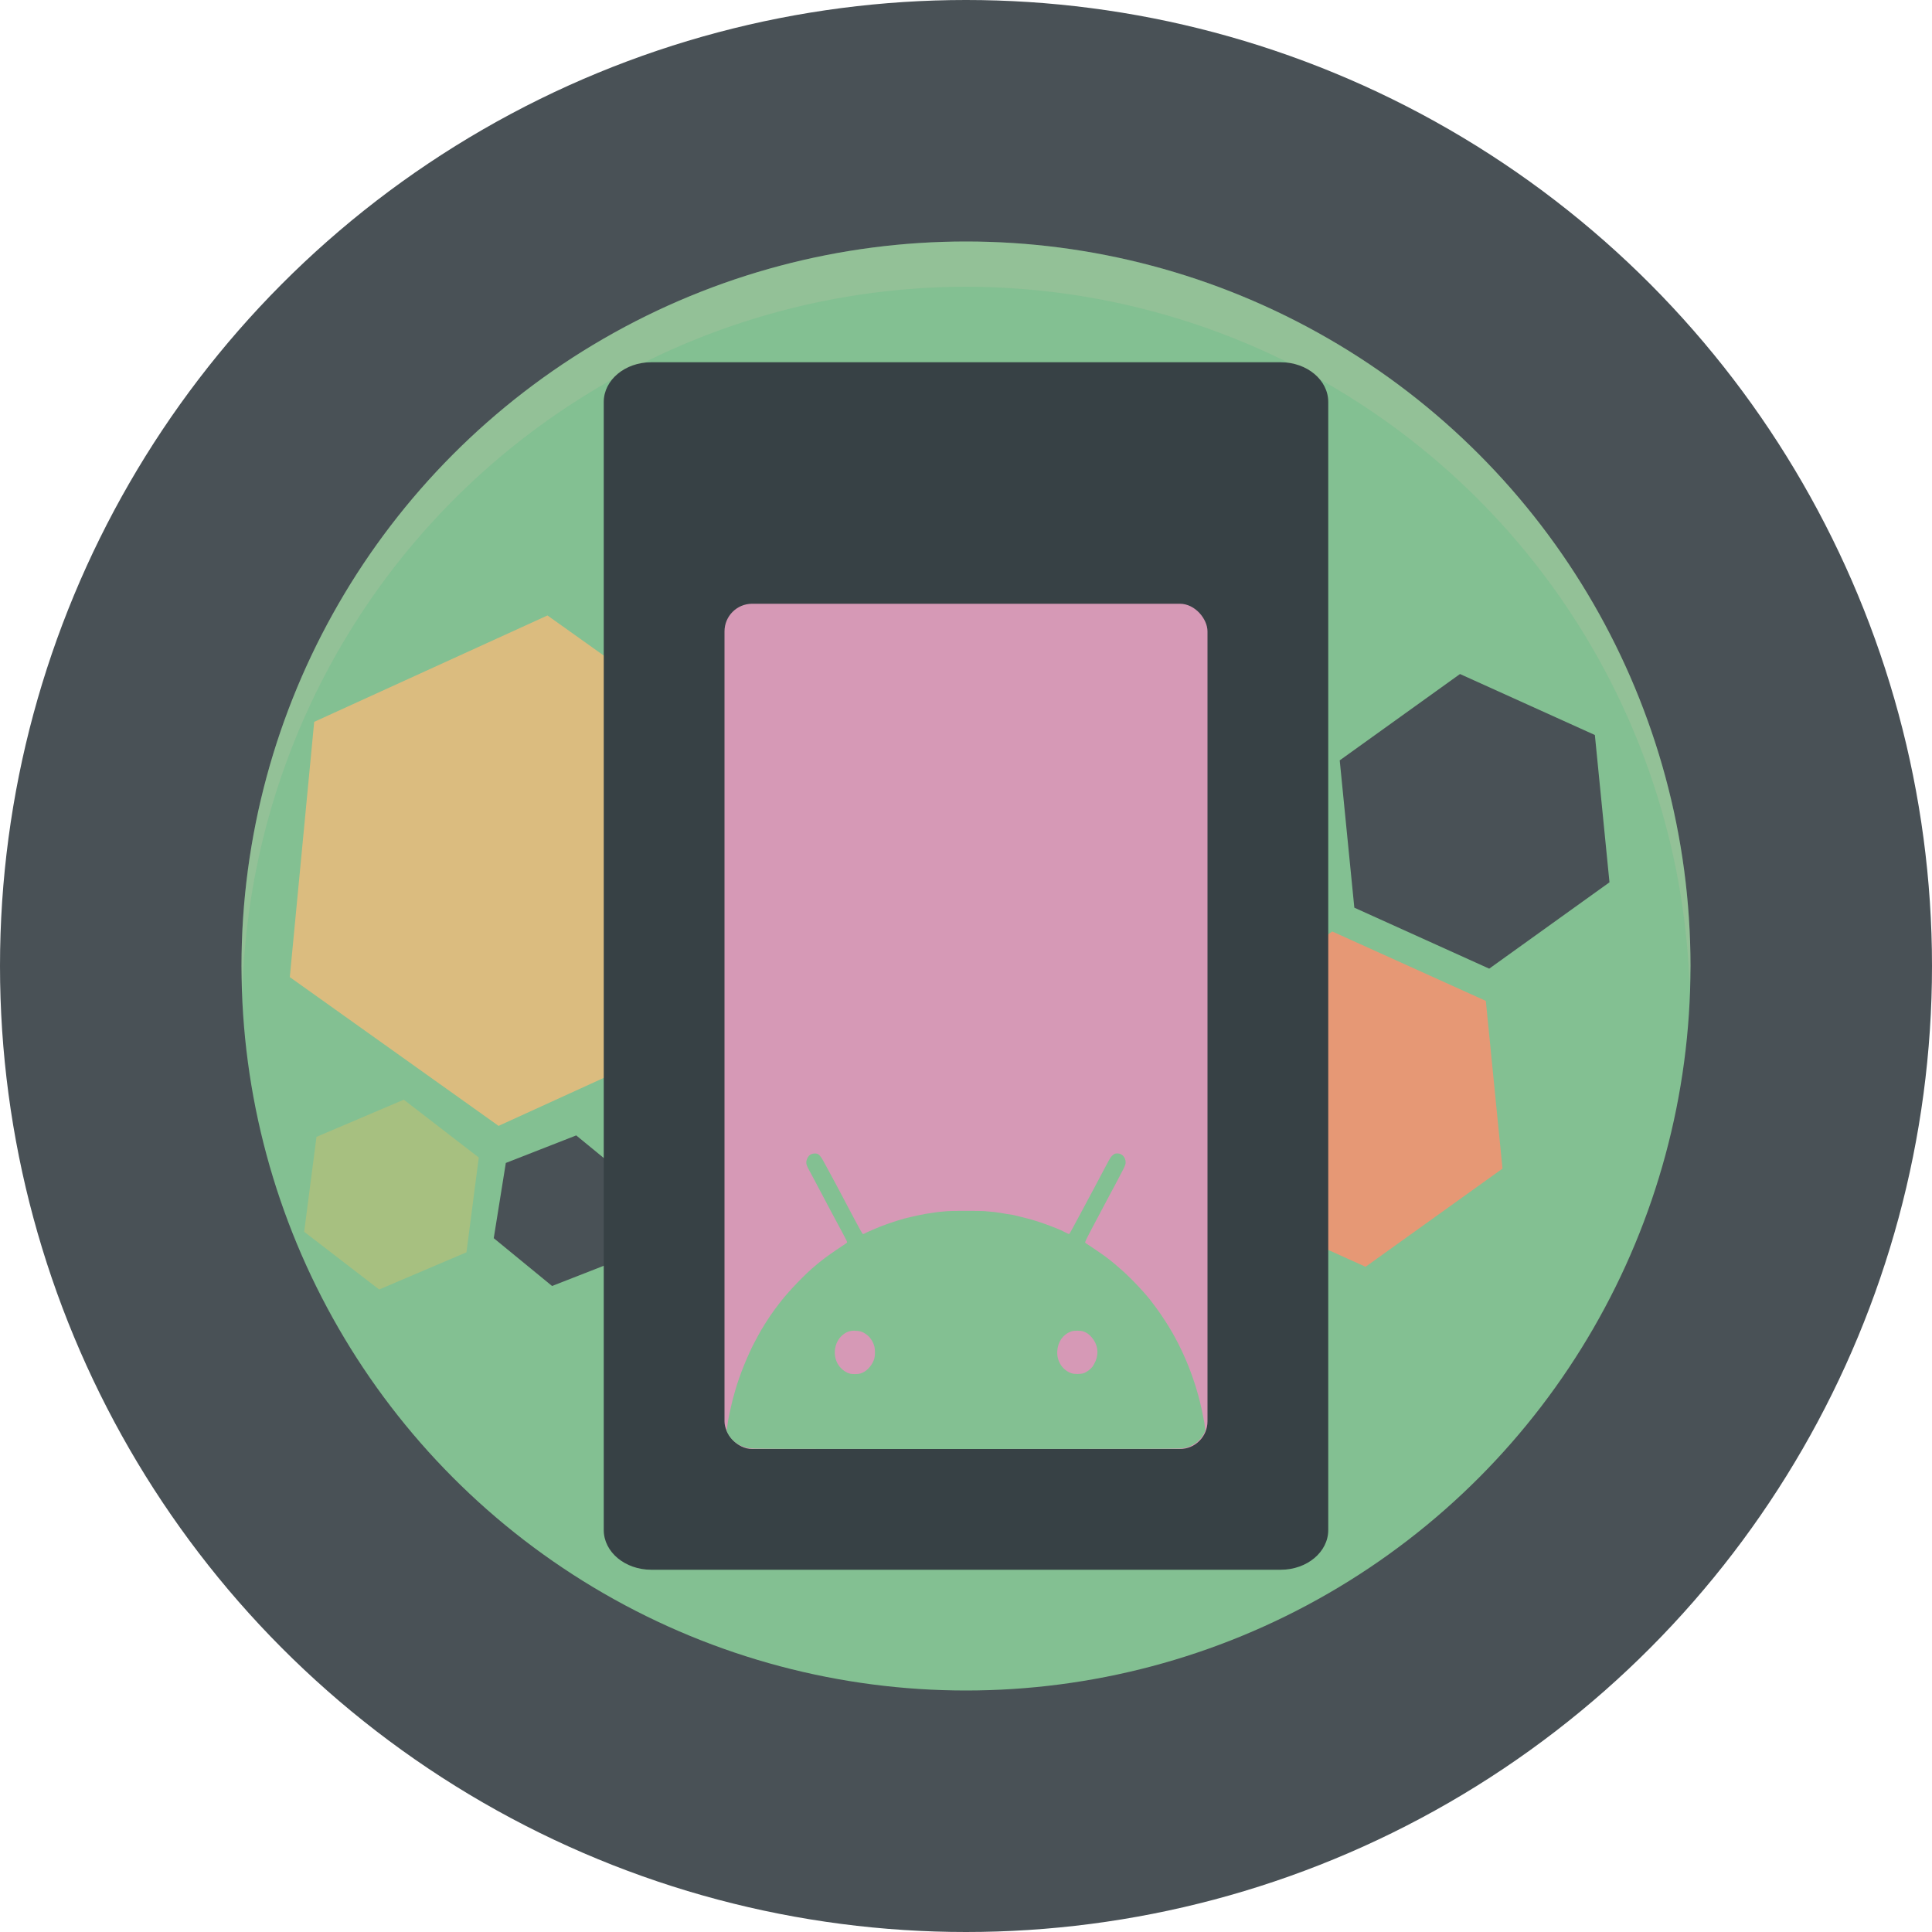<svg xmlns="http://www.w3.org/2000/svg" width="16" height="16" version="1.1">
 <circle style="fill:#495156" cx="8" cy="8" r="8"/>
 <circle style="fill:#83c092" cx="8" cy="8" r="6"/>
 <path style="opacity:0.2;fill:#d3c6aa" d="M 8,2 A 6,6 0 0 0 2,8 6,6 0 0 0 2.008,8.218 6,6 0 0 1 8,2.375 6,6 0 0 1 13.992,8.157 6,6 0 0 0 14,8 6,6 0 0 0 8,2 Z"/>
 <path style="fill:#495156" d="M 5.155,10.422 4.572,10.65 4.089,10.254 4.189,9.631 4.772,9.403 5.255,9.799 Z"/>
 <path style="fill:#dbbc7f" d="M 6.263,6.329 6.06,8.443 4.129,9.324 2.4,8.092 2.602,5.978 4.534,5.097 Z"/>
 <path style="fill:#e69875" d="M 12.443,9.678 11.309,10.491 10.038,9.917 9.9,8.528 11.033,7.714 12.305,8.289 Z"/>
 <path style="fill:#495156" d="M 13.329,7.307 12.333,8.022 11.216,7.517 11.095,6.297 12.091,5.582 13.208,6.087 Z"/>
 <path style="fill:#83c092" d="M 13.544,8.721 13.092,9.05 12.585,8.818 12.53,8.257 12.982,7.928 13.489,8.16 Z"/>
 <path style="fill:#a7c080" d="M 3.863,10.371 3.14,10.679 2.519,10.201 2.621,9.415 3.344,9.107 3.965,9.586 Z"/>
 <path style="fill:#374145" d="M 5.394,3 C 5.176,3 5,3.147 5,3.329 V 12.671 C 5,12.853 5.176,13 5.394,13 H 10.606 C 10.824,13 11,12.853 11,12.671 V 3.329 C 11,3.147 10.824,3 10.606,3 Z"/>
 <rect style="fill:#d699b6" width="4" height="7" x="6" y="5" ry=".229"/>
 <path style="fill:#83c092" d="m 9.254,9.552 c -0.017,0 -0.023,0.002 -0.034,0.011 -0.019,0.015 -0.022,0.018 -0.06,0.09 -0.054,0.101 -0.071,0.134 -0.096,0.181 -0.013,0.024 -0.065,0.121 -0.115,0.215 -0.051,0.096 -0.092,0.171 -0.095,0.171 -0.004,0 -0.018,-0.007 -0.066,-0.031 -0.019,-0.01 -0.129,-0.052 -0.169,-0.065 -0.058,-0.019 -0.085,-0.027 -0.13,-0.038 -0.027,-0.007 -0.06,-0.015 -0.072,-0.018 -0.013,-0.003 -0.026,-0.006 -0.031,-0.007 -0.022,-0.003 -0.088,-0.013 -0.104,-0.017 -0.016,-0.003 -0.056,-0.008 -0.128,-0.014 -0.039,-0.003 -0.267,-0.003 -0.305,0 -0.016,0.001 -0.041,0.004 -0.055,0.005 -0.014,10e-4 -0.036,0.003 -0.051,0.006 -0.014,0.002 -0.032,0.005 -0.039,0.006 -0.039,0.004 -0.143,0.026 -0.216,0.045 -0.071,0.019 -0.189,0.06 -0.246,0.086 -0.019,0.009 -0.041,0.018 -0.048,0.021 -0.007,0.003 -0.019,0.008 -0.027,0.013 -0.008,0.005 -0.018,0.008 -0.021,0.008 -0.003,-6.96e-4 -0.032,-0.051 -0.066,-0.116 C 7.019,9.99 6.979,9.913 6.919,9.8 6.901,9.768 6.869,9.707 6.846,9.665 6.791,9.561 6.781,9.55 6.742,9.553 c -0.026,0.002 -0.044,0.015 -0.055,0.038 -0.015,0.031 -0.013,0.05 0.008,0.089 0.013,0.024 0.053,0.098 0.187,0.352 0.01,0.019 0.033,0.062 0.051,0.095 0.086,0.16 0.085,0.159 0.081,0.164 -0.002,0.003 -0.025,0.019 -0.05,0.035 -0.048,0.031 -0.129,0.088 -0.166,0.118 -0.012,0.009 -0.029,0.024 -0.039,0.032 -0.086,0.069 -0.236,0.225 -0.309,0.323 -0.008,0.01 -0.021,0.029 -0.031,0.041 -0.044,0.058 -0.117,0.173 -0.143,0.225 -0.006,0.012 -0.017,0.031 -0.023,0.043 -0.058,0.107 -0.129,0.283 -0.163,0.403 -0.006,0.022 -0.013,0.045 -0.014,0.05 -0.008,0.024 -0.034,0.137 -0.046,0.202 -0.004,0.024 -0.008,0.056 -0.012,0.087 0.031,0.078 0.103,0.132 0.19,0.144 0.029,0.005 0.048,0.006 1.792,0.006 1.426,0 1.693,-9.29e-4 1.78,-0.004 0.093,-0.008 0.17,-0.066 0.202,-0.149 -0.003,-0.024 -0.006,-0.053 -0.008,-0.065 -0.002,-0.009 -0.008,-0.041 -0.014,-0.071 C 9.907,11.442 9.799,11.172 9.657,10.951 9.612,10.882 9.6,10.865 9.575,10.831 9.563,10.816 9.55,10.798 9.544,10.79 9.499,10.726 9.374,10.592 9.292,10.52 c -0.051,-0.045 -0.058,-0.051 -0.105,-0.089 -0.031,-0.025 -0.125,-0.09 -0.164,-0.115 -0.018,-0.011 -0.034,-0.022 -0.036,-0.025 -0.003,-0.004 0.011,-0.034 0.074,-0.152 0.043,-0.08 0.082,-0.154 0.086,-0.162 0.004,-0.008 0.016,-0.031 0.027,-0.051 C 9.32,9.653 9.322,9.65 9.322,9.626 c 4.83e-5,-0.041 -0.03,-0.074 -0.068,-0.074 z m -2.174,1.469 c 0.038,0 0.063,0.007 0.092,0.028 0.031,0.022 0.053,0.052 0.067,0.094 0.01,0.03 0.009,0.093 -0.002,0.12 -0.022,0.055 -0.065,0.098 -0.11,0.111 v 6.63e-4 c -0.026,0.007 -0.072,0.007 -0.095,-6.63e-4 -0.038,-0.013 -0.076,-0.045 -0.096,-0.082 -0.044,-0.083 -0.022,-0.19 0.051,-0.243 0.028,-0.021 0.054,-0.029 0.092,-0.029 z m 1.789,0.006 c 0.024,-0.009 0.081,-0.009 0.105,0 0.027,0.01 0.045,0.023 0.066,0.047 0.05,0.057 0.062,0.129 0.033,0.198 -0.007,0.017 -0.019,0.037 -0.025,0.046 -0.015,0.02 -0.049,0.046 -0.073,0.054 -0.026,0.009 -0.077,0.009 -0.101,0.001 -0.076,-0.026 -0.124,-0.101 -0.118,-0.185 0.005,-0.076 0.046,-0.135 0.113,-0.161 z"/>
</svg>
